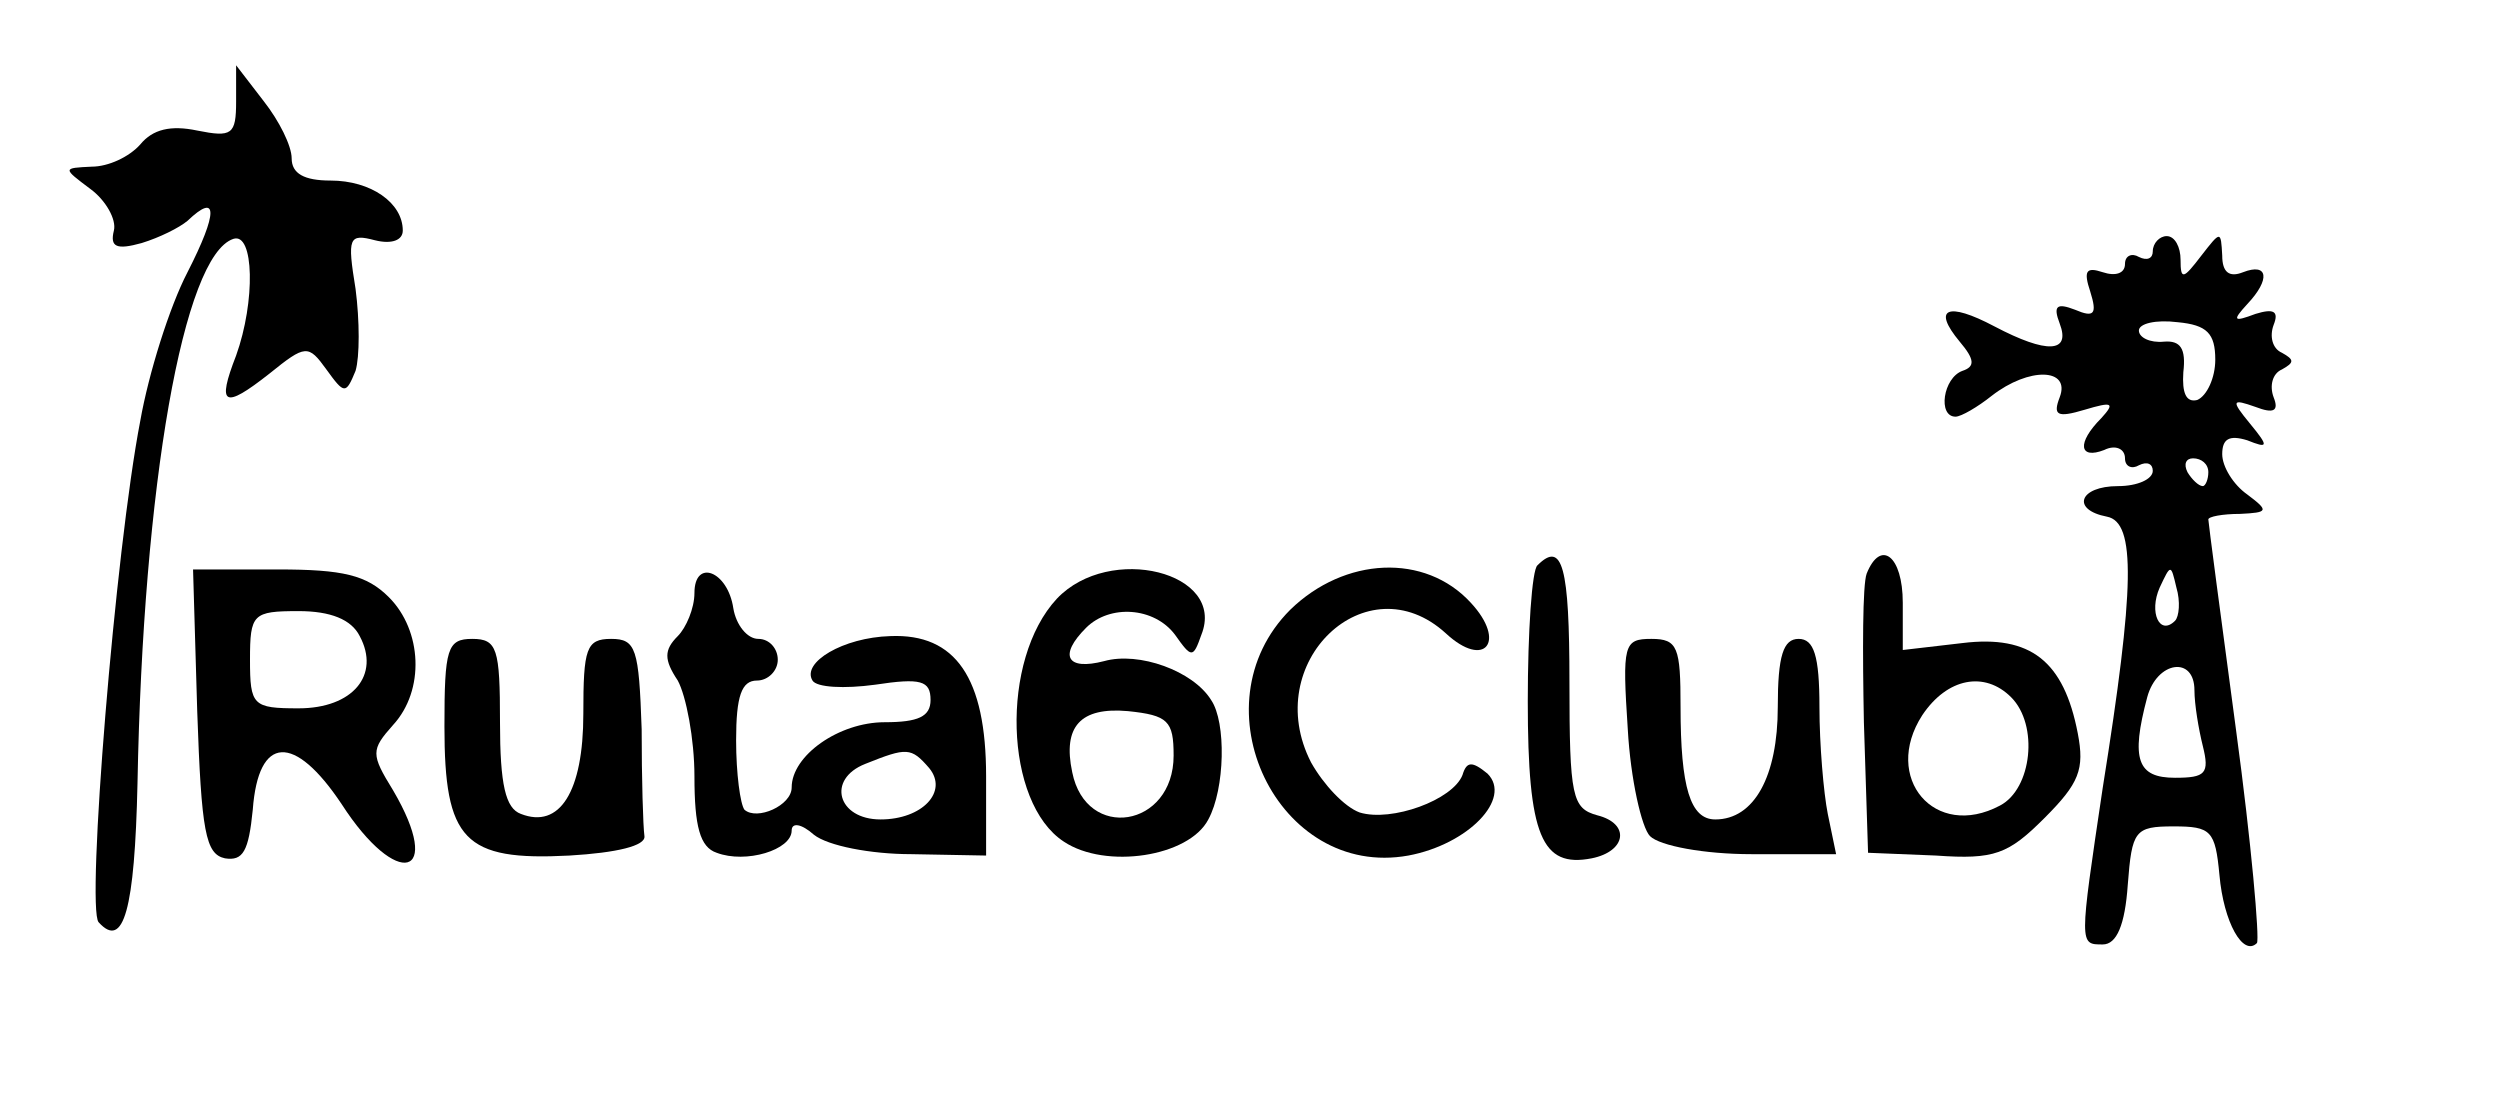 <svg version="1.2" xmlns="http://www.w3.org/2000/svg" viewBox="0 0 180 80" width="180" height="80"><style></style><path  d="m17 4.7l2 2.6c1.1 1.4 2 3.2 2 4.1 0 1.1 0.9 1.6 2.8 1.6 2.9 0 5.2 1.6 5.2 3.6 0 0.7-0.8 1-2 0.7-1.9-0.5-2-0.2-1.4 3.5 0.3 2.3 0.3 4.9 0 5.9-0.7 1.7-0.8 1.7-2.1-0.1-1.3-1.8-1.5-1.8-4.1 0.3-3.3 2.6-3.8 2.3-2.4-1.3 1.4-3.9 1.3-8.9-0.2-8.4-3.6 1.2-6.5 17.7-6.9 39.2-0.2 9.1-1 12-2.8 10-0.9-1 1.2-26.8 3-36.1 0.6-3.4 2.1-8.2 3.4-10.7 2.2-4.3 2.2-5.8 0-3.7-0.6 0.5-2 1.2-3.3 1.6-1.8 0.5-2.3 0.3-2-0.9 0.2-0.8-0.6-2.2-1.7-3-2-1.5-2-1.5 0.1-1.6 1.2 0 2.7-0.7 3.5-1.6 0.9-1.1 2.2-1.4 4.1-1 2.5 0.5 2.8 0.3 2.8-2.1z"/><path fill-rule="evenodd" d="m156 17c0.6 0 1 0.8 1 1.7 0 1.5 0.2 1.4 1.5-0.3 1.4-1.8 1.4-1.8 1.5 0q0 1.8 1.5 1.2c1.8-0.7 2 0.5 0.3 2.3-1.1 1.2-1 1.3 0.6 0.7 1.3-0.4 1.7-0.2 1.3 0.8-0.3 0.8-0.1 1.7 0.6 2 0.9 0.5 0.9 0.7 0 1.2-0.7 0.3-0.9 1.2-0.6 2 0.4 1 0 1.2-1.3 0.7-1.7-0.6-1.8-0.5-0.4 1.2 1.4 1.7 1.3 1.8-0.2 1.2-1.3-0.4-1.8-0.1-1.8 1 0 0.9 0.8 2.2 1.8 2.9 1.6 1.2 1.5 1.3-0.5 1.4-1.3 0-2.3 0.2-2.3 0.4 0 0.2 0.9 7 2 15.2 1.1 8.1 1.7 15 1.5 15.3-1 1-2.4-1.5-2.7-4.9-0.3-3.2-0.6-3.5-3.3-3.5-2.8 0-3 0.3-3.3 4.2-0.2 2.9-0.8 4.3-1.8 4.3-1.7 0-1.7 0.1 0-11.3 2.3-14.4 2.4-19.1 0.3-19.5-2.6-0.5-2-2.2 0.8-2.2 1.4 0 2.5-0.5 2.5-1.1 0-0.5-0.4-0.7-1-0.4-0.5 0.3-1 0.1-1-0.5 0-0.7-0.7-1-1.5-0.6-1.8 0.7-2-0.5-0.2-2.3 1-1.1 0.8-1.2-1.2-0.6-2 0.6-2.3 0.4-1.8-0.9 0.8-2.1-2.2-2.2-4.9-0.1-1 0.8-2.2 1.5-2.6 1.5-1.3 0-0.9-2.8 0.5-3.3 0.9-0.3 0.9-0.8-0.2-2.1-2-2.4-0.9-2.9 2.5-1.1 3.8 2 5.5 1.9 4.7-0.2-0.5-1.3-0.2-1.5 1.1-1 1.4 0.6 1.6 0.3 1.1-1.3-0.5-1.5-0.3-1.8 0.9-1.4 0.9 0.3 1.6 0.1 1.6-0.6 0-0.6 0.5-0.8 1-0.5 0.6 0.3 1 0.1 1-0.4 0-0.6 0.5-1.1 1-1.1zm0.8 6.2c-1.6-0.2-2.8 0.1-2.8 0.6 0 0.5 0.8 0.9 1.8 0.8 1.2-0.1 1.6 0.5 1.4 2.2-0.1 1.5 0.2 2.2 1 2 0.7-0.3 1.3-1.6 1.3-2.9 0-1.9-0.6-2.5-2.7-2.7zm1.1 9.8c-0.5 0-0.7 0.4-0.4 1 0.3 0.5 0.8 1 1.1 1 0.2 0 0.4-0.5 0.4-1 0-0.6-0.5-1-1.1-1zm-1.2 9.3c-0.4-1.7-0.4-1.7-1.2 0-0.8 1.8 0 3.5 1.1 2.4 0.3-0.3 0.4-1.4 0.1-2.4zm-2.1 7.9c-1.2 4.5-0.7 5.8 2 5.8 2.2 0 2.5-0.3 2-2.3-0.3-1.2-0.6-3-0.6-4 0-2.5-2.7-2.1-3.4 0.5z"/><path  d="m113 49.1c0 8.3 0.2 9.1 2 9.6 2.4 0.6 2.1 2.6-0.4 3.1-3.6 0.7-4.6-1.6-4.6-11.3 0-5 0.3-9.5 0.7-9.8 1.8-1.8 2.3 0.1 2.3 8.4z"/><path fill-rule="evenodd" d="m137 43.4v3.4l4.3-0.5c4.9-0.6 7.3 1.3 8.3 6.5 0.5 2.6 0.1 3.6-2.4 6.1-2.6 2.6-3.6 3-7.8 2.7l-4.9-0.2-0.3-9.4c-0.1-5.1-0.1-9.9 0.2-10.7 1-2.5 2.6-1.3 2.6 2.1zm1.4 8.1c-2.9 4.5 0.9 9 5.6 6.5 2.3-1.2 2.8-5.8 0.8-7.8-1.9-1.9-4.6-1.4-6.4 1.3z"/><path fill-rule="evenodd" d="m13.9 41h6.1c4.7 0 6.4 0.4 8 2 2.4 2.4 2.6 6.7 0.3 9.2-1.6 1.8-1.6 2.1 0 4.7 3.7 6.3 0.3 7.2-3.7 1-3.4-5.1-6-5-6.4 0.4-0.3 3-0.7 3.7-2 3.5-1.4-0.3-1.7-1.9-2-10.6zm7.6 3c-3.3 0-3.5 0.2-3.5 3.5 0 3.3 0.2 3.5 3.5 3.5 3.9 0 5.9-2.4 4.4-5.2-0.6-1.2-2.1-1.8-4.4-1.8z"/><path fill-rule="evenodd" d="m52.8 43.8c0.2 1.2 1 2.2 1.8 2.2 0.8 0 1.4 0.7 1.4 1.5 0 0.8-0.7 1.5-1.5 1.5-1.1 0-1.5 1.1-1.5 4.3 0 2.4 0.3 4.6 0.6 5 0.9 0.8 3.4-0.3 3.4-1.6 0-2.3 3.4-4.7 6.7-4.7 2.4 0 3.3-0.4 3.3-1.6 0-1.4-0.7-1.6-4-1.1-2.2 0.3-4.2 0.2-4.5-0.3-0.8-1.3 2.2-3.1 5.6-3.2 4.7-0.2 6.9 3 6.9 10.1v5.7l-5.4-0.1c-2.9 0-6-0.6-7-1.4-0.9-0.8-1.6-0.9-1.6-0.3 0 1.4-3.3 2.4-5.4 1.6-1.2-0.4-1.6-1.9-1.6-5.5 0-2.7-0.6-5.8-1.2-6.9-1-1.5-1-2.2 0-3.2 0.6-0.6 1.2-2 1.2-3.1 0-2.5 2.4-1.6 2.8 1.1zm9.5 11.2c-2.8 1.1-2 4 1.1 4 3 0 4.9-2 3.5-3.7-1.3-1.5-1.6-1.5-4.6-0.3z"/><path fill-rule="evenodd" d="m86.5 45.7c-0.6 1.7-0.7 1.7-1.9 0-1.5-2-4.7-2.2-6.4-0.5-2 2-1.4 3.1 1.3 2.4 2.5-0.7 6.4 0.7 7.7 2.8 1.1 1.6 1 6.4-0.2 8.6-1.4 2.7-7.4 3.6-10.4 1.6-4.3-2.8-4.6-13.1-0.5-17.5 3.8-4 12.2-1.9 10.4 2.6zm-5.3 5.5c-3.4-0.3-4.7 1.1-4 4.4 1 5 7.3 4 7.3-1.2 0-2.5-0.4-2.9-3.3-3.2z"/><path  d="m105.9 43.4c2.6 2.8 1 4.8-1.8 2.2-5.7-5.2-13.4 2.1-9.7 9.3 0.9 1.6 2.4 3.2 3.5 3.6 2.3 0.7 6.7-0.9 7.4-2.7 0.3-1 0.7-1 1.8-0.1 1.8 1.8-1.4 5.1-5.7 5.9-9.4 1.7-15.4-10.8-8.5-17.7 3.9-3.8 9.7-4.1 13-0.5z"/><path  d="m34 46c1.8 0 2 0.7 2 6 0 4.5 0.4 6.2 1.5 6.6 2.8 1.1 4.5-1.6 4.5-7.2 0-4.7 0.2-5.4 2-5.4 1.8 0 2 0.7 2.2 6.5 0 3.6 0.1 7 0.2 7.7 0.1 0.7-2 1.2-5.4 1.4-7.6 0.4-9-1.1-9-9.3 0-5.6 0.2-6.3 2-6.3z"/><path  d="m118.9 46c1.9 0 2.1 0.6 2.1 4.9 0 5.8 0.7 8.1 2.5 8.1 2.8 0 4.5-3.1 4.5-8.1 0-3.7 0.4-4.9 1.5-4.9 1.1 0 1.5 1.2 1.5 4.9 0 2.7 0.3 6.2 0.6 7.7l0.6 2.9h-6.1c-3.4 0-6.6-0.6-7.3-1.3-0.6-0.6-1.4-4.1-1.6-7.7-0.4-6.1-0.3-6.5 1.7-6.5z"/></svg>